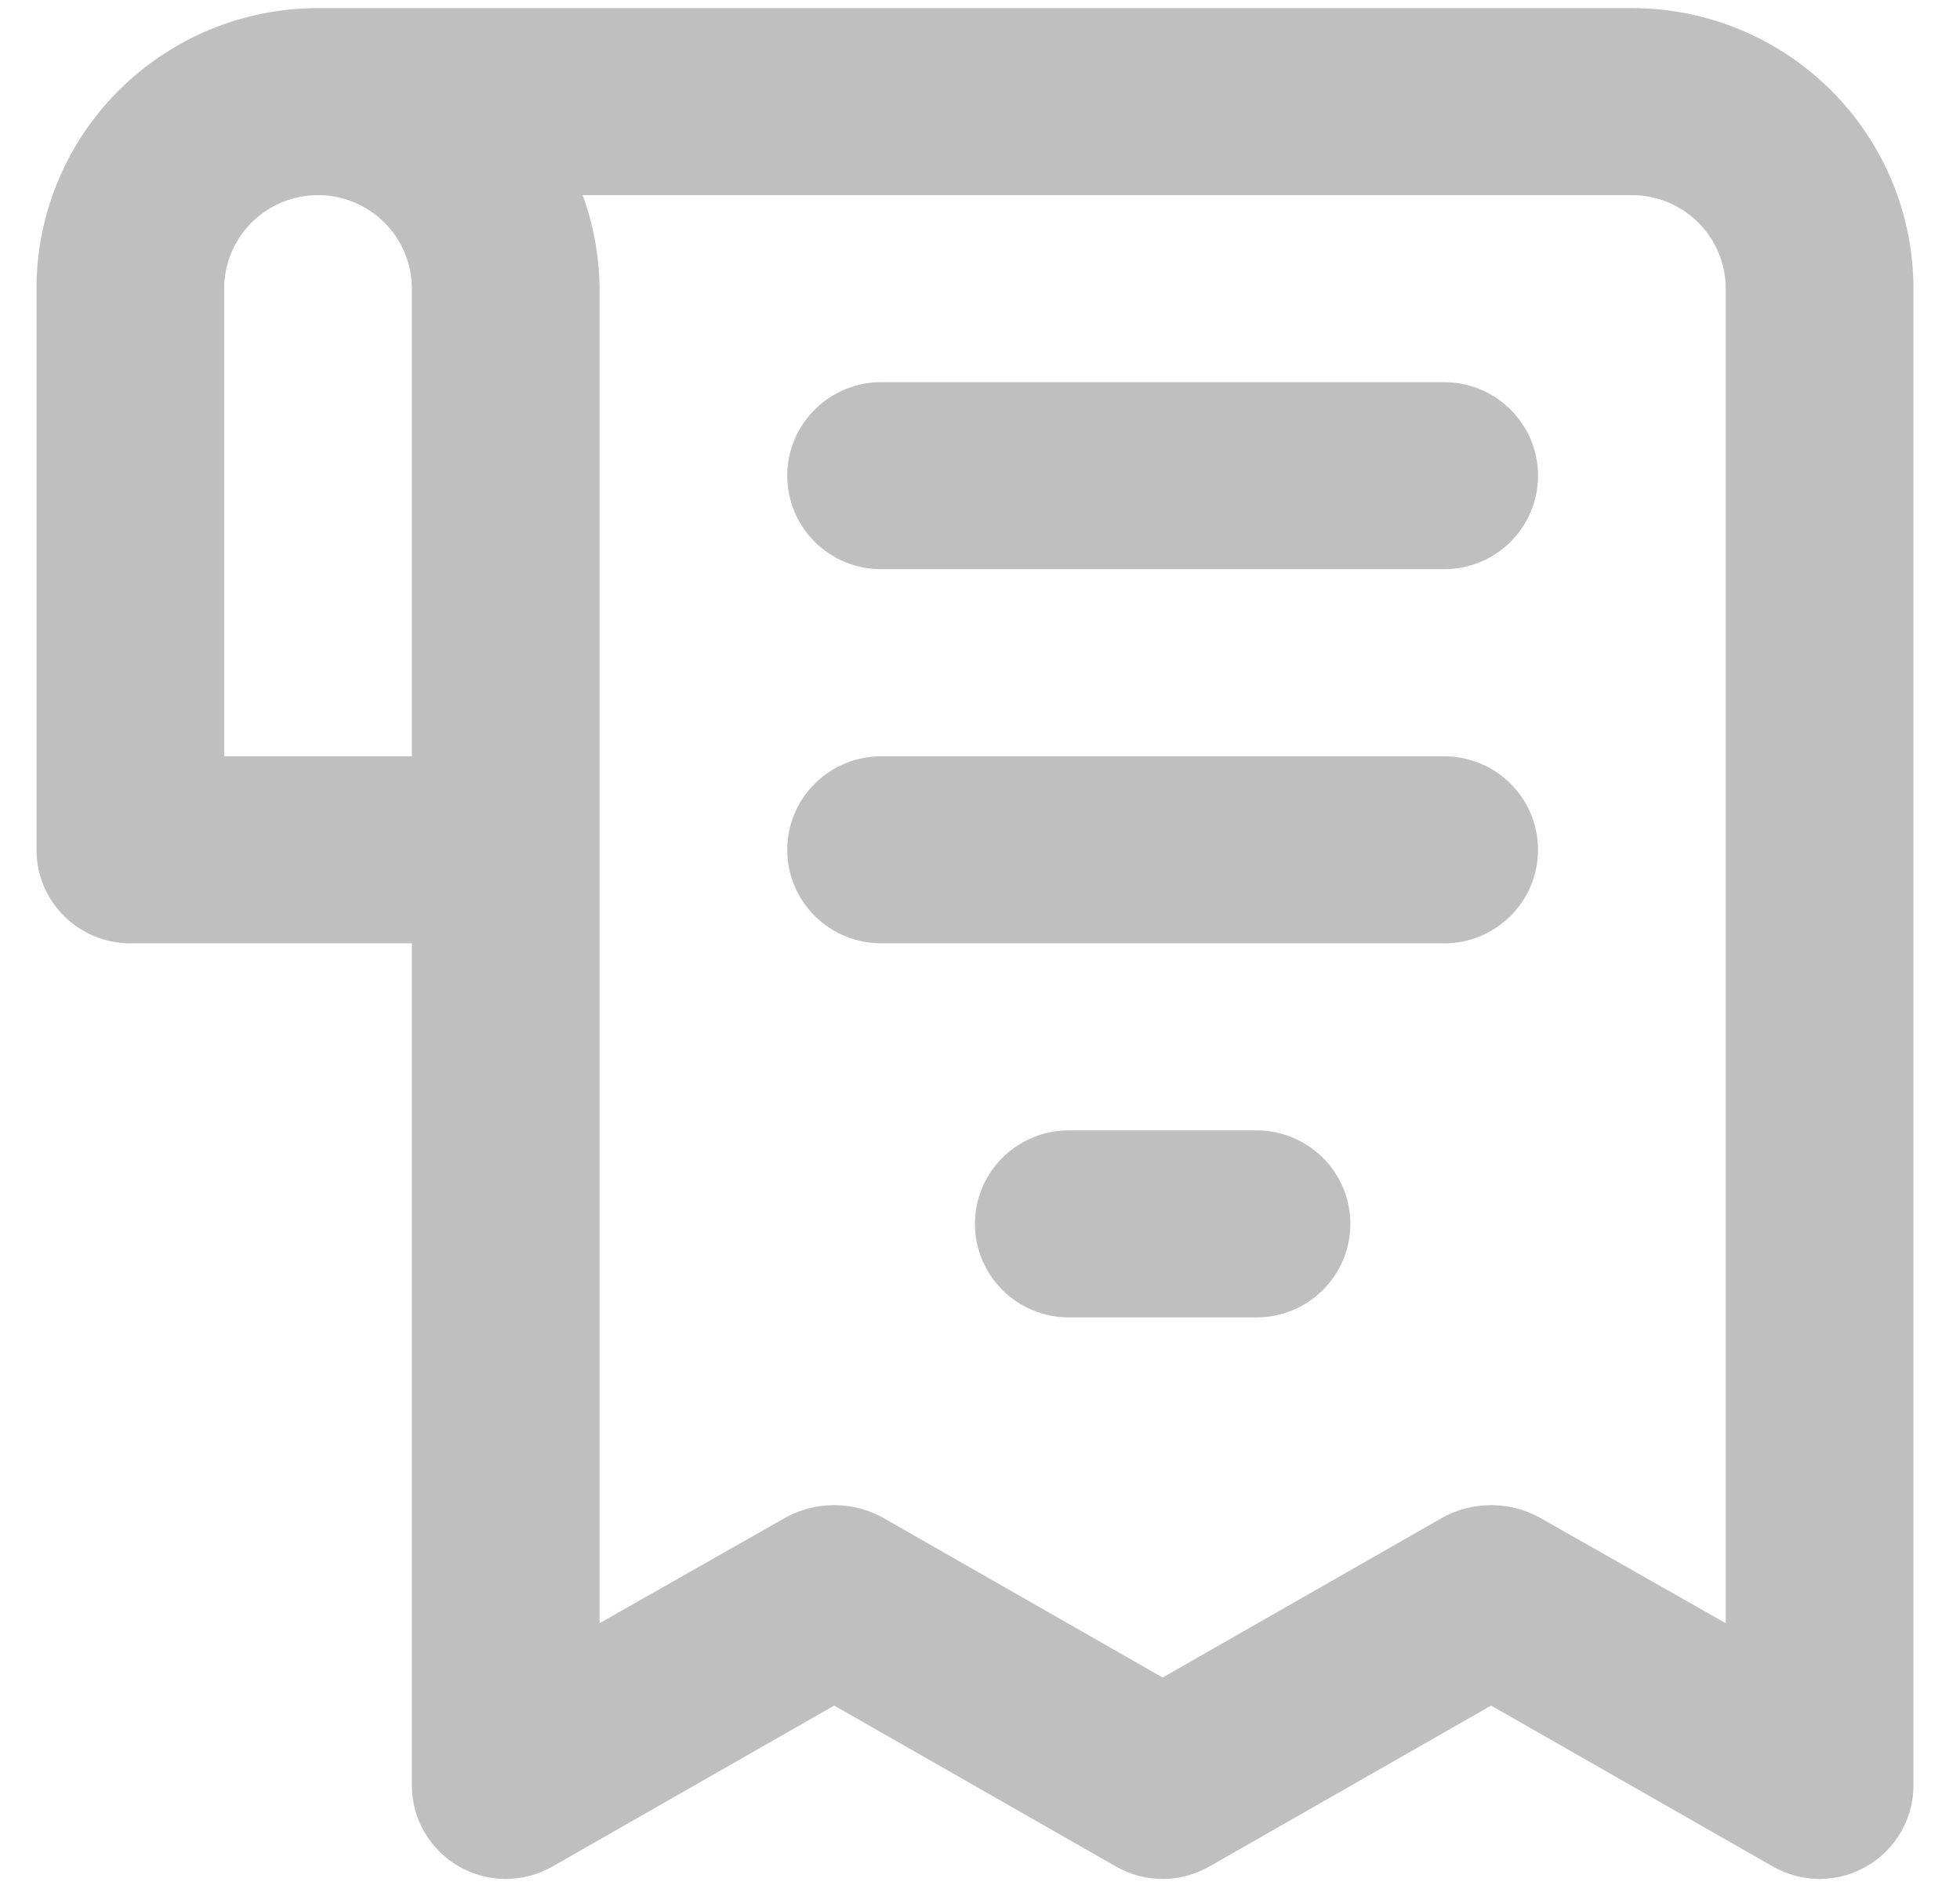 <svg width="31" height="30" viewBox="0 0 31 30" fill="none" xmlns="http://www.w3.org/2000/svg">
<path d="M13.936 9.005H22.842C23.235 9.005 23.613 8.85 23.891 8.572C24.17 8.295 24.326 7.918 24.326 7.526C24.326 7.133 24.17 6.757 23.891 6.48C23.613 6.202 23.235 6.046 22.842 6.046H13.936C13.542 6.046 13.165 6.202 12.886 6.48C12.608 6.757 12.451 7.133 12.451 7.526C12.451 7.918 12.608 8.295 12.886 8.572C13.165 8.85 13.542 9.005 13.936 9.005ZM19.873 17.883H16.904C16.511 17.883 16.133 18.039 15.855 18.316C15.576 18.594 15.42 18.97 15.42 19.363C15.42 19.755 15.576 20.131 15.855 20.409C16.133 20.686 16.511 20.842 16.904 20.842H19.873C20.267 20.842 20.644 20.686 20.923 20.409C21.201 20.131 21.358 19.755 21.358 19.363C21.358 18.97 21.201 18.594 20.923 18.316C20.644 18.039 20.267 17.883 19.873 17.883ZM2.061 14.924H6.514V28.24C6.513 28.501 6.581 28.757 6.712 28.983C6.842 29.209 7.03 29.397 7.256 29.527C7.482 29.657 7.738 29.726 7.998 29.726C8.259 29.726 8.515 29.657 8.741 29.527L13.194 26.983L17.647 29.527C17.872 29.657 18.128 29.726 18.389 29.726C18.649 29.726 18.905 29.657 19.131 29.527L23.584 26.983L28.037 29.527C28.263 29.657 28.519 29.726 28.779 29.726C29.04 29.726 29.296 29.657 29.521 29.527C29.748 29.397 29.936 29.209 30.066 28.983C30.197 28.757 30.265 28.501 30.264 28.24V4.567C30.264 3.389 29.794 2.26 28.959 1.428C28.124 0.596 26.991 0.128 25.811 0.128H5.03C3.849 0.128 2.716 0.596 1.881 1.428C1.046 2.26 0.577 3.389 0.577 4.567V13.444C0.577 13.837 0.733 14.213 1.012 14.491C1.29 14.768 1.667 14.924 2.061 14.924ZM25.811 3.087C26.204 3.087 26.582 3.243 26.86 3.52C27.139 3.798 27.295 4.174 27.295 4.567V25.68L24.326 23.994C24.097 23.875 23.843 23.812 23.584 23.812C23.326 23.812 23.071 23.875 22.842 23.994L18.389 26.539L13.936 23.994C13.707 23.875 13.452 23.812 13.194 23.812C12.935 23.812 12.681 23.875 12.451 23.994L9.483 25.68V4.567C9.479 4.062 9.388 3.562 9.216 3.087H25.811ZM3.545 4.567C3.545 4.174 3.702 3.798 3.98 3.52C4.259 3.243 4.636 3.087 5.03 3.087C5.423 3.087 5.801 3.243 6.079 3.52C6.358 3.798 6.514 4.174 6.514 4.567V11.965H3.545V4.567ZM13.936 14.924H22.842C23.235 14.924 23.613 14.768 23.891 14.491C24.17 14.213 24.326 13.837 24.326 13.444C24.326 13.052 24.17 12.675 23.891 12.398C23.613 12.121 23.235 11.965 22.842 11.965H13.936C13.542 11.965 13.165 12.121 12.886 12.398C12.608 12.675 12.451 13.052 12.451 13.444C12.451 13.837 12.608 14.213 12.886 14.491C13.165 14.768 13.542 14.924 13.936 14.924Z" fill="#BFBFBF"/>
</svg>
